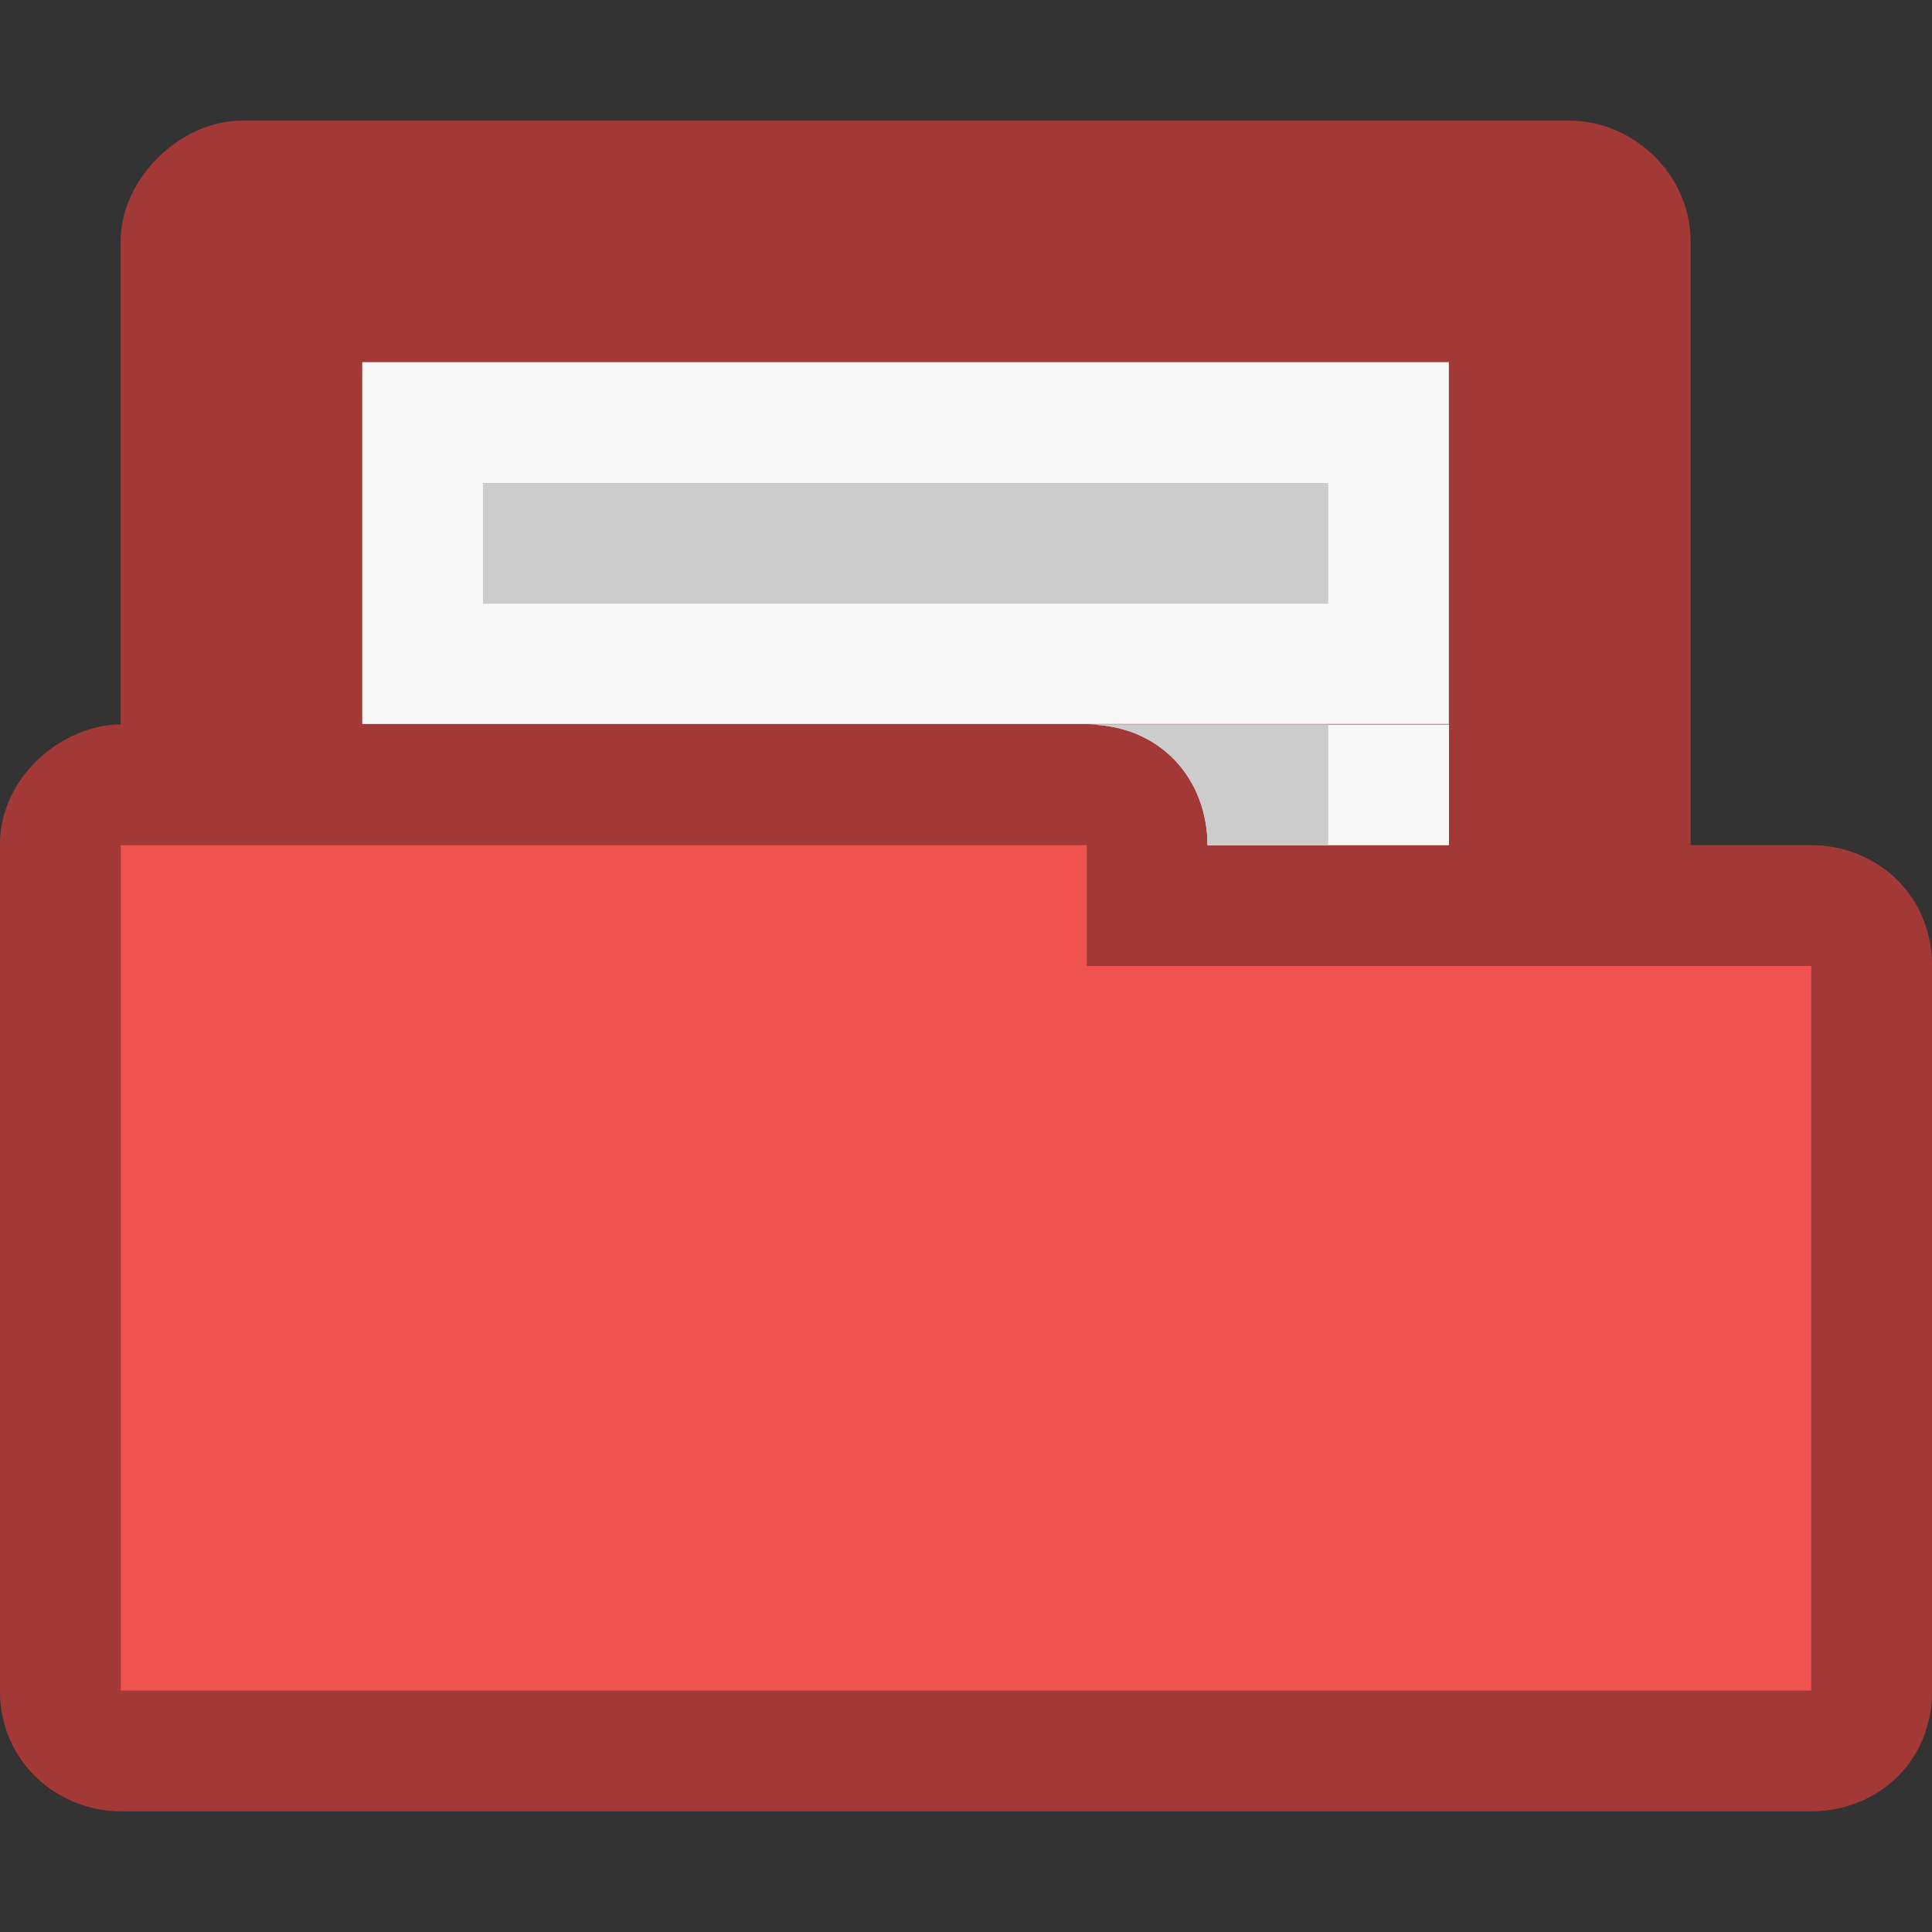 <?xml version="1.0" encoding="UTF-8" standalone="no"?>
<svg
   xmlns:dc="http://purl.org/dc/elements/1.1/"
   xmlns:cc="http://creativecommons.org/ns#"
   xmlns:rdf="http://www.w3.org/1999/02/22-rdf-syntax-ns#"
   xmlns:svg="http://www.w3.org/2000/svg"
   xmlns="http://www.w3.org/2000/svg"
   xmlns:sodipodi="http://sodipodi.sourceforge.net/DTD/sodipodi-0.dtd"
   xmlns:inkscape="http://www.inkscape.org/namespaces/inkscape"
   width="16"
   height="16"
   viewBox="0 0 12.8 12.8"
   id="svg2"
   version="1.1"
   inkscape:version="0.91 r"
   sodipodi:docname="red-fileopen.svg">
  <rect x="0" y="0" width="12.8" height="12.8" fill="#333333" stroke="none"/>
  <defs
     id="defs28" />
  <sodipodi:namedview
     pagecolor="#ffffff"
     bordercolor="#666666"
     borderopacity="1"
     objecttolerance="10"
     gridtolerance="10"
     guidetolerance="10"
     inkscape:pageopacity="0"
     inkscape:pageshadow="2"
     inkscape:window-width="1280"
     inkscape:window-height="969"
     id="namedview26"
     showgrid="true"
     inkscape:zoom="20.85965"
     inkscape:cx="13.091184"
     inkscape:cy="5.7631919"
     inkscape:window-x="0"
     inkscape:window-y="0"
     inkscape:window-maximized="1"
     inkscape:current-layer="svg2">
    <inkscape:grid
       type="xygrid"
       id="grid3016" />
  </sodipodi:namedview>
  <path
     sodipodi:nodetypes="ccccsssccccccc"
     inkscape:connector-curvature="0"
     id="path3782"
     d="m 1.6,0.8 c -0.398,0 -0.8,0.376 -0.8,0.8 l 0,3.2 c -0.372,0 -0.801,0.334 -0.8,0.8 l 0,5.6 C 8.4883326e-7,11.682 0.386,12 0.8,12 L 12,12 c 0.43,0 0.801,-0.318 0.8,-0.8 l 0,-4.8 c -5.05e-4,-0.482 -0.379,-0.8 -0.8,-0.8 l -0.8,0 0,-4 c 0,-0.446 -0.382,-0.8 -0.8,-0.8 z"
     style="font-size:medium;font-style:normal;font-variant:normal;font-weight:normal;font-stretch:normal;text-indent:0;text-align:start;text-decoration:none;line-height:normal;letter-spacing:normal;word-spacing:normal;text-transform:none;direction:ltr;block-progression:tb;writing-mode:lr-tb;text-anchor:start;baseline-shift:baseline;color:#000000;fill:#ef5350;fill-opacity:1;fill-rule:nonzero;stroke:none;stroke-width:0.818;marker:none;visibility:visible;display:inline;overflow:visible;enable-background:accumulate;font-family:Sans;-inkscape-font-specification:Sans" />
  <path
     style="font-size:medium;font-style:normal;font-variant:normal;font-weight:normal;font-stretch:normal;text-indent:0;text-align:start;text-decoration:none;line-height:normal;letter-spacing:normal;word-spacing:normal;text-transform:none;direction:ltr;block-progression:tb;writing-mode:lr-tb;text-anchor:start;baseline-shift:baseline;color:#000000;fill:#000000;fill-opacity:0.32;fill-rule:nonzero;stroke:none;stroke-width:0.818;marker:none;visibility:visible;display:inline;overflow:visible;enable-background:accumulate;font-family:Sans;-inkscape-font-specification:Sans"
     d="m 1.6,0.8 c -0.398,0 -0.8,0.376 -0.8,0.8 l 0,3.2 c -0.372,0 -0.801,0.334 -0.8,0.8 l 0,5.6 C 8.4883326e-7,11.682 0.376,12 0.8,12 L 12,12 c 0.433,0 0.801,-0.318 0.8,-0.8 l 0,-4.8 c -5.05e-4,-0.482 -0.379,-0.8 -0.8,-0.8 l -0.8,0 0,-4 c 0,-0.446 -0.382,-0.8 -0.8,-0.8 z m -0.8,4.8 6.4,0 0,0.8 4.8,0 0,4.8 -11.2,0 z"
     id="path3768"
     inkscape:connector-curvature="0"
     sodipodi:nodetypes="ssccsssccscsssccccccc" />
  <g
     transform="matrix(0.949,0,0,0.316,-0.169,1.544)"
     id="g6">
    <path
       style="fill:#f8f8f8"
       d="m 2.707,2.707 7.586,0 0,7.586 -7.586,0 z"
       id="path8"
       inkscape:connector-curvature="0" />
  </g>
  <path
     style="fill:#cccccc"
     inkscape:connector-curvature="0"
     id="path12"
     d="m 3.2,3.2 5.6,0 0,0.8 -5.6,0 z" />
  <path
     style="fill:#f8f8f8;fill-opacity:1;stroke:none"
     d="m 12,6 0,1 -2,0 C 10,6.453 9.61,6 9,6 z"
     id="path3024"
     inkscape:connector-curvature="0"
     sodipodi:nodetypes="ccccc"
     transform="scale(0.8,0.8)" />
  <path
     transform="scale(0.8,0.8)"
     sodipodi:nodetypes="ccccc"
     inkscape:connector-curvature="0"
     id="path3794"
     d="m 11,6 0,1 -1,0 C 10,6.453 9.61,6 9,6 z"
     style="fill:#cccccc;fill-opacity:1;stroke:none" />
</svg>

